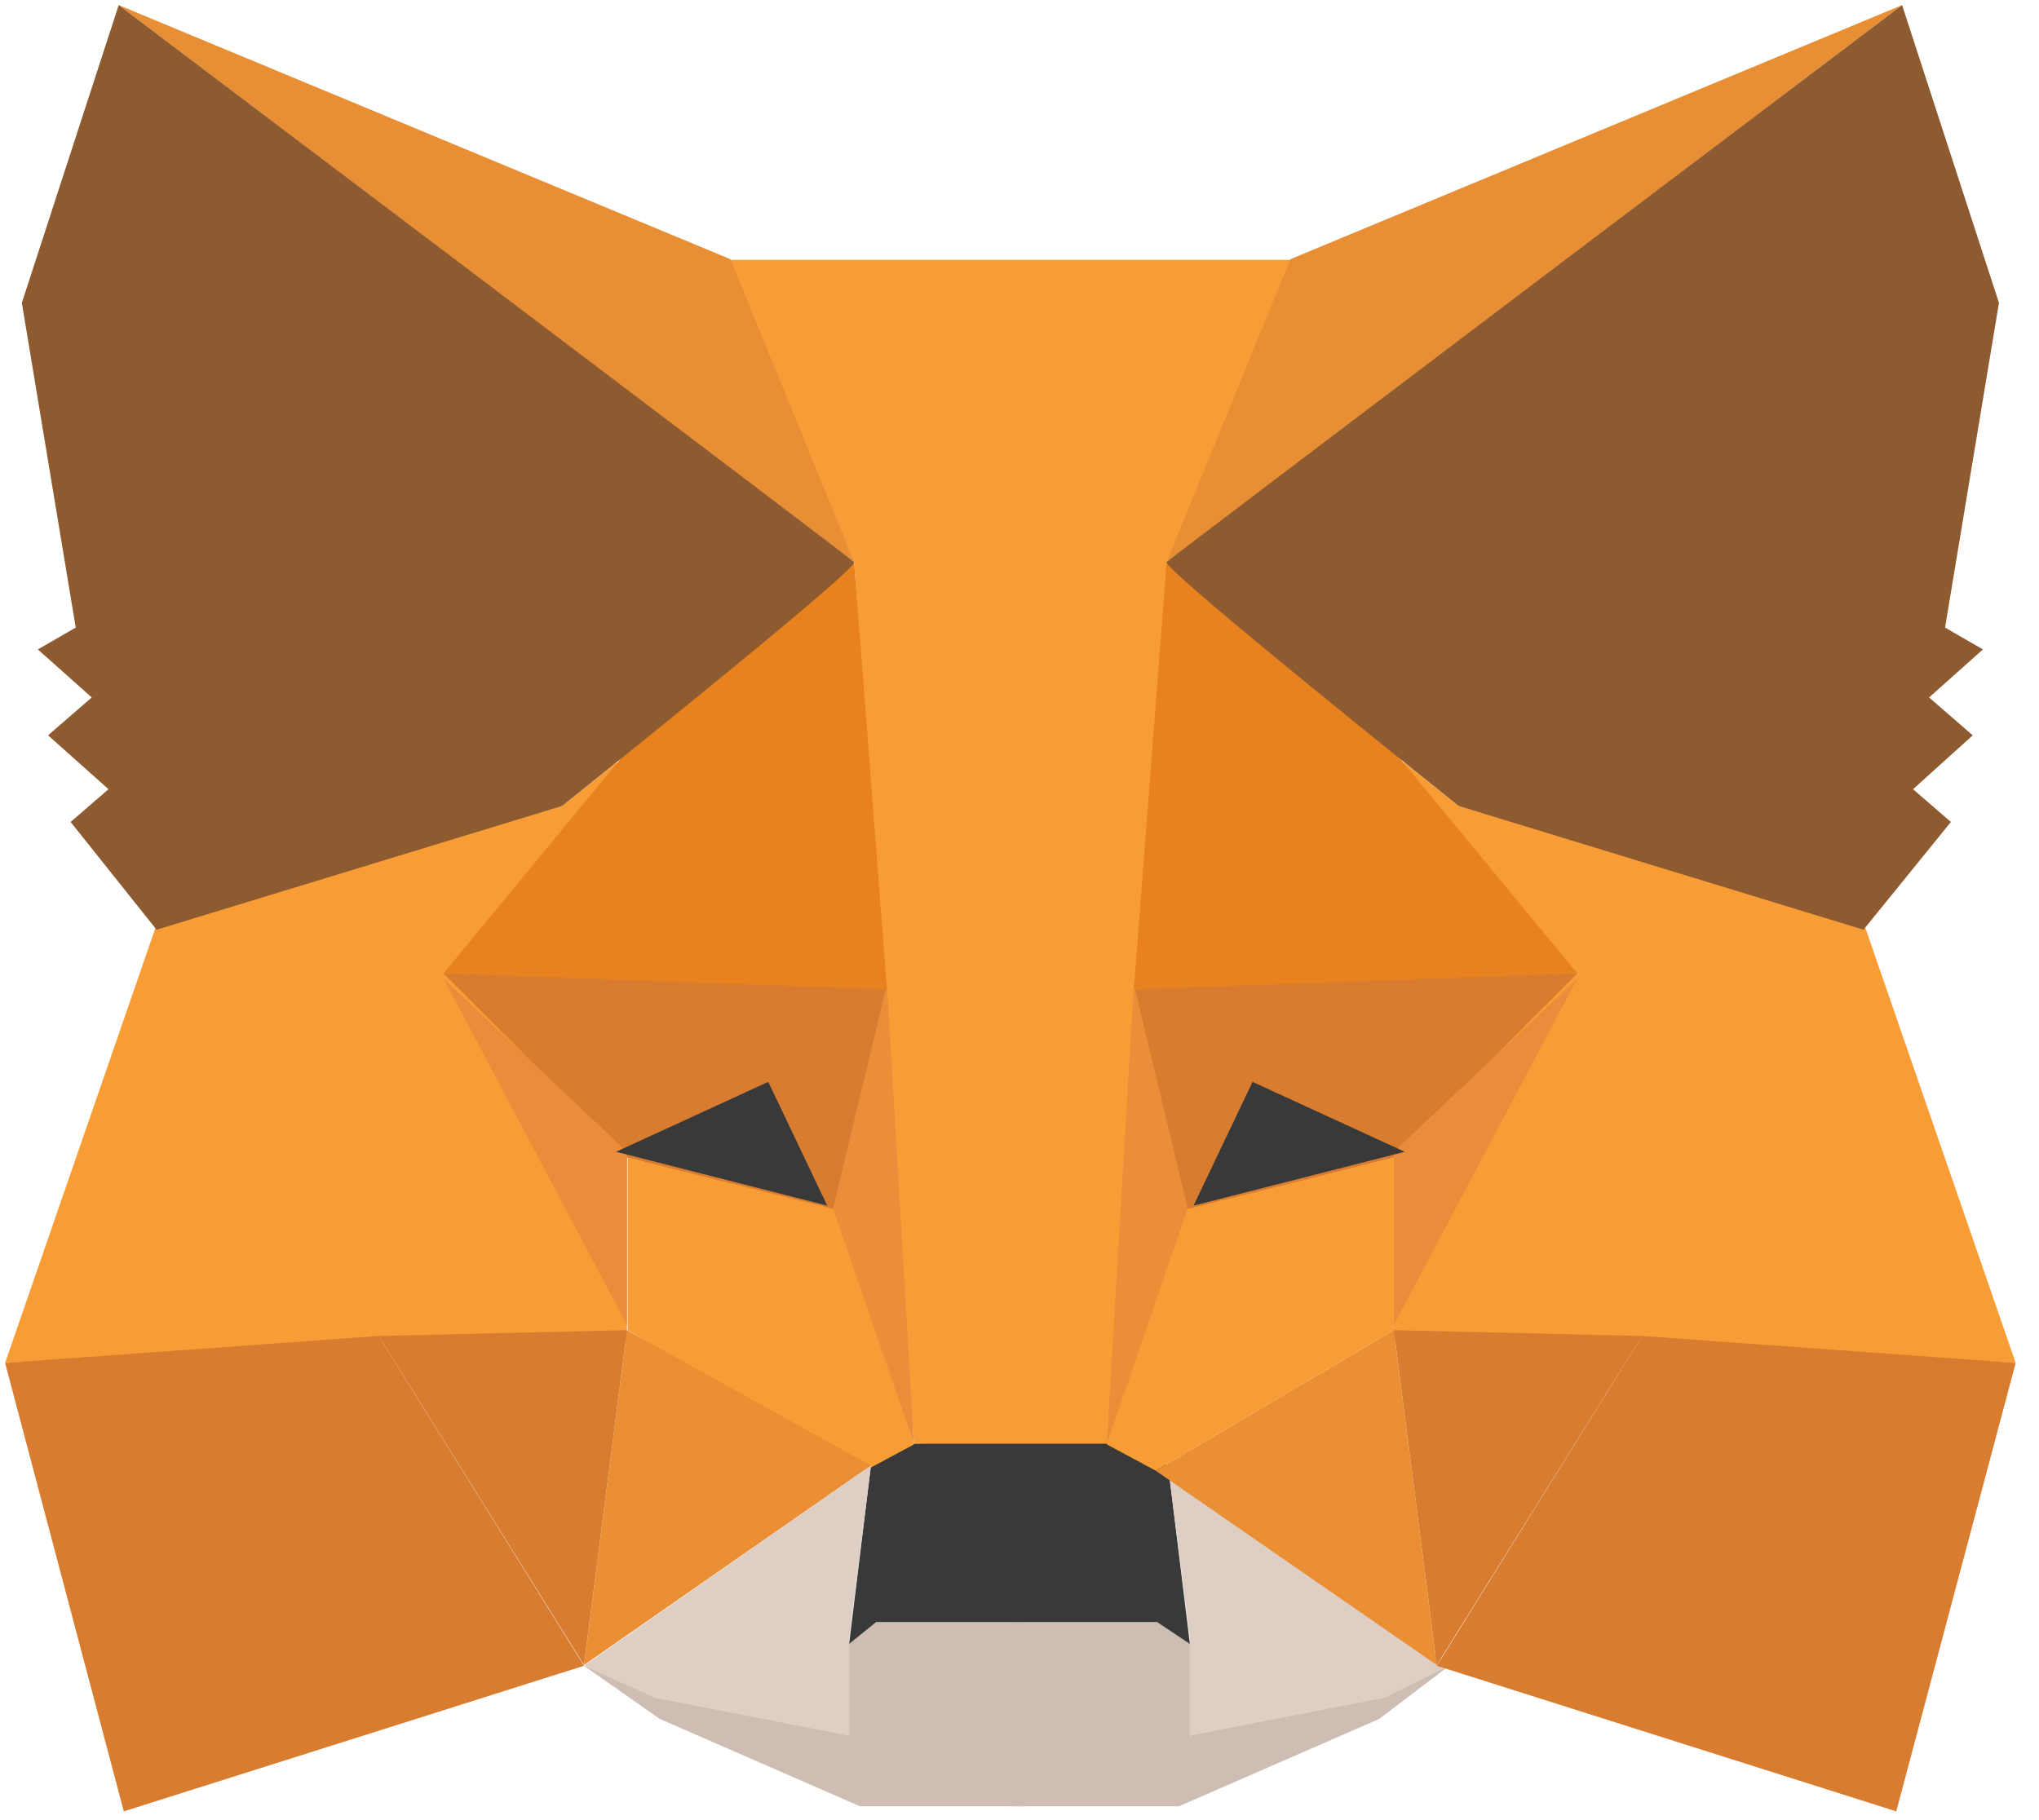 <svg xmlns="http://www.w3.org/2000/svg" xmlns:xlink="http://www.w3.org/1999/xlink" width="28" height="25" viewBox="0 0 28 25"><defs><path id="q3dsa" d="M1400.02 33.88l3.64.96v-1.26l.3-.3h2.08V35.81h-2.23l-2.75-1.2z"/><path id="q3dsb" d="M1411.9 33.88l-3.56.96v-1.26l-.3-.3h-2.08V35.81h2.23l2.75-1.2z"/><path id="q3dsc" d="M1403.96 31.13l-.3 2.45.37-.3h3.86l.45.3-.3-2.45-.6-.37-2.96.07z"/><path id="q3dsd" d="M1401.95 14.57l1.78 4.15.82 12.11h2.9l.89-12.1 1.63-4.16z"/><path id="q3dse" d="M1394.15 23.7l-2.08 6.02 5.2-.3h3.34v-2.6l-.14-5.35-.75.6z"/><path id="q3dsf" d="M1398.09 24.37l6.09.15-.67 3.12-2.9-.74z"/><path id="q3dsg" d="M1398.09 24.44l2.52 2.38v2.38z"/><path id="q3dsh" d="M1400.62 26.9l2.97.74.96 3.2-.67.36-3.26-1.93z"/><path id="q3dsi" d="M1400.61 29.27l-.59 4.6 3.94-2.74z"/><path id="q3dsj" d="M1404.18 24.52l.37 6.31-1.11-3.23z"/><path id="q3dsk" d="M1397.2 29.35l3.41-.08-.59 4.6z"/><path id="q3dsl" d="M1393.7 35.88l6.32-2-2.82-4.53-5.13.37z"/><path id="q3dsm" d="M1403.73 18.73l-3.19 2.67-2.45 2.97 6.09.22z"/><path id="q3dsn" d="M1400.02 33.88l3.94-2.75-.3 2.38v1.33l-2.67-.52z"/><path id="q3dso" d="M1411.9 33.88l-3.86-2.75.3 2.38v1.33l2.67-.52z"/><path id="q3dsp" d="M1402.55 25.86l.81 1.7-2.9-.74z"/><path id="q3dsq" d="M1393.63 11.07l10.1 7.65-1.7-4.16z"/><path id="q3dsr" d="M1393.63 11.07l-1.33 4.09.74 4.46-.52.3.74.66-.6.52.83.74-.52.45 1.18 1.48 5.57-1.7s4.09-3.27 4.01-3.35c-.07-.07-10.1-7.65-10.1-7.65z"/><path id="q3dss" d="M1409.4 23.7l-2.08 6.02 5.2-.3h3.34v-2.6l-.14-5.35-.75.6z"/><path id="q3dst" d="M1413.34 24.37l6.09.15-.67 3.12-2.9-.74z"/><path id="q3dsu" d="M1413.34 24.44l2.52 2.38v2.38z"/><path id="q3dsv" d="M1415.86 26.9l2.97.74.97 3.2-.67.36-3.27-1.93z"/><path id="q3dsw" d="M1415.86 29.27l-.59 4.6 3.86-2.67z"/><path id="q3dsx" d="M1419.43 24.52l.37 6.31-1.11-3.23z"/><path id="q3dsy" d="M1412.45 29.35l3.41-.08-.59 4.6z"/><path id="q3dsz" d="M1408.96 35.88l6.31-2-2.82-4.53-5.13.37z"/><path id="q3dsA" d="M1418.98 18.73l-3.19 2.67-2.45 2.97 6.09.22z"/><path id="q3dsB" d="M1417.8 25.86l.81 1.7-2.9-.74z"/><path id="q3dsC" d="M1408.88 11.07l10.1 7.65-1.7-4.16z"/><path id="q3dsD" d="M1408.88 11.07l-1.33 4.09.74 4.46-.52.3.74.66-.6.52.82.74-.52.45 1.2 1.48 5.56-1.7s4.09-3.27 4.01-3.35c-.07-.07-10.1-7.65-10.1-7.65z"/></defs><g><g transform="translate(-1392 -11)"><g><use fill="#cdbdb2" xlink:href="#q3dsa"/></g><g><use fill="#cdbdb2" xlink:href="#q3dsb"/></g><g><use fill="#393939" xlink:href="#q3dsc"/></g><g><use fill="#f89c35" xlink:href="#q3dsd"/></g><g><g><use fill="#f89d35" xlink:href="#q3dse"/></g><g><use fill="#d87c30" xlink:href="#q3dsf"/></g><g><use fill="#ea8d3a" xlink:href="#q3dsg"/></g><g><use fill="#f89d35" xlink:href="#q3dsh"/></g><g><use fill="#eb8f35" xlink:href="#q3dsi"/></g><g><use fill="#ea8e3a" xlink:href="#q3dsj"/></g><g><use fill="#d87c30" xlink:href="#q3dsk"/></g><g><use fill="#d87c30" xlink:href="#q3dsl"/></g><g><use fill="#e8821e" xlink:href="#q3dsm"/></g><g><use fill="#dfcec3" xlink:href="#q3dsn"/></g><g><use fill="#dfcec3" xlink:href="#q3dso"/></g><g><use fill="#393939" xlink:href="#q3dsp"/></g><g><use fill="#e88f35" xlink:href="#q3dsq"/></g><g><use fill="#8e5a30" xlink:href="#q3dsr"/></g></g><g transform="matrix(-1 0 0 1 2827 0)"><g><use fill="#f89d35" xlink:href="#q3dss"/></g><g><use fill="#d87c30" xlink:href="#q3dst"/></g><g><use fill="#ea8d3a" xlink:href="#q3dsu"/></g><g><use fill="#f89d35" xlink:href="#q3dsv"/></g><g><use fill="#eb8f35" xlink:href="#q3dsw"/></g><g><use fill="#ea8e3a" xlink:href="#q3dsx"/></g><g><use fill="#d87c30" xlink:href="#q3dsy"/></g><g><use fill="#d87c30" xlink:href="#q3dsz"/></g><g><use fill="#e8821e" xlink:href="#q3dsA"/></g><g><use fill="#393939" xlink:href="#q3dsB"/></g><g><use fill="#e88f35" xlink:href="#q3dsC"/></g><g><use fill="#8e5a30" xlink:href="#q3dsD"/></g></g></g></g></svg>